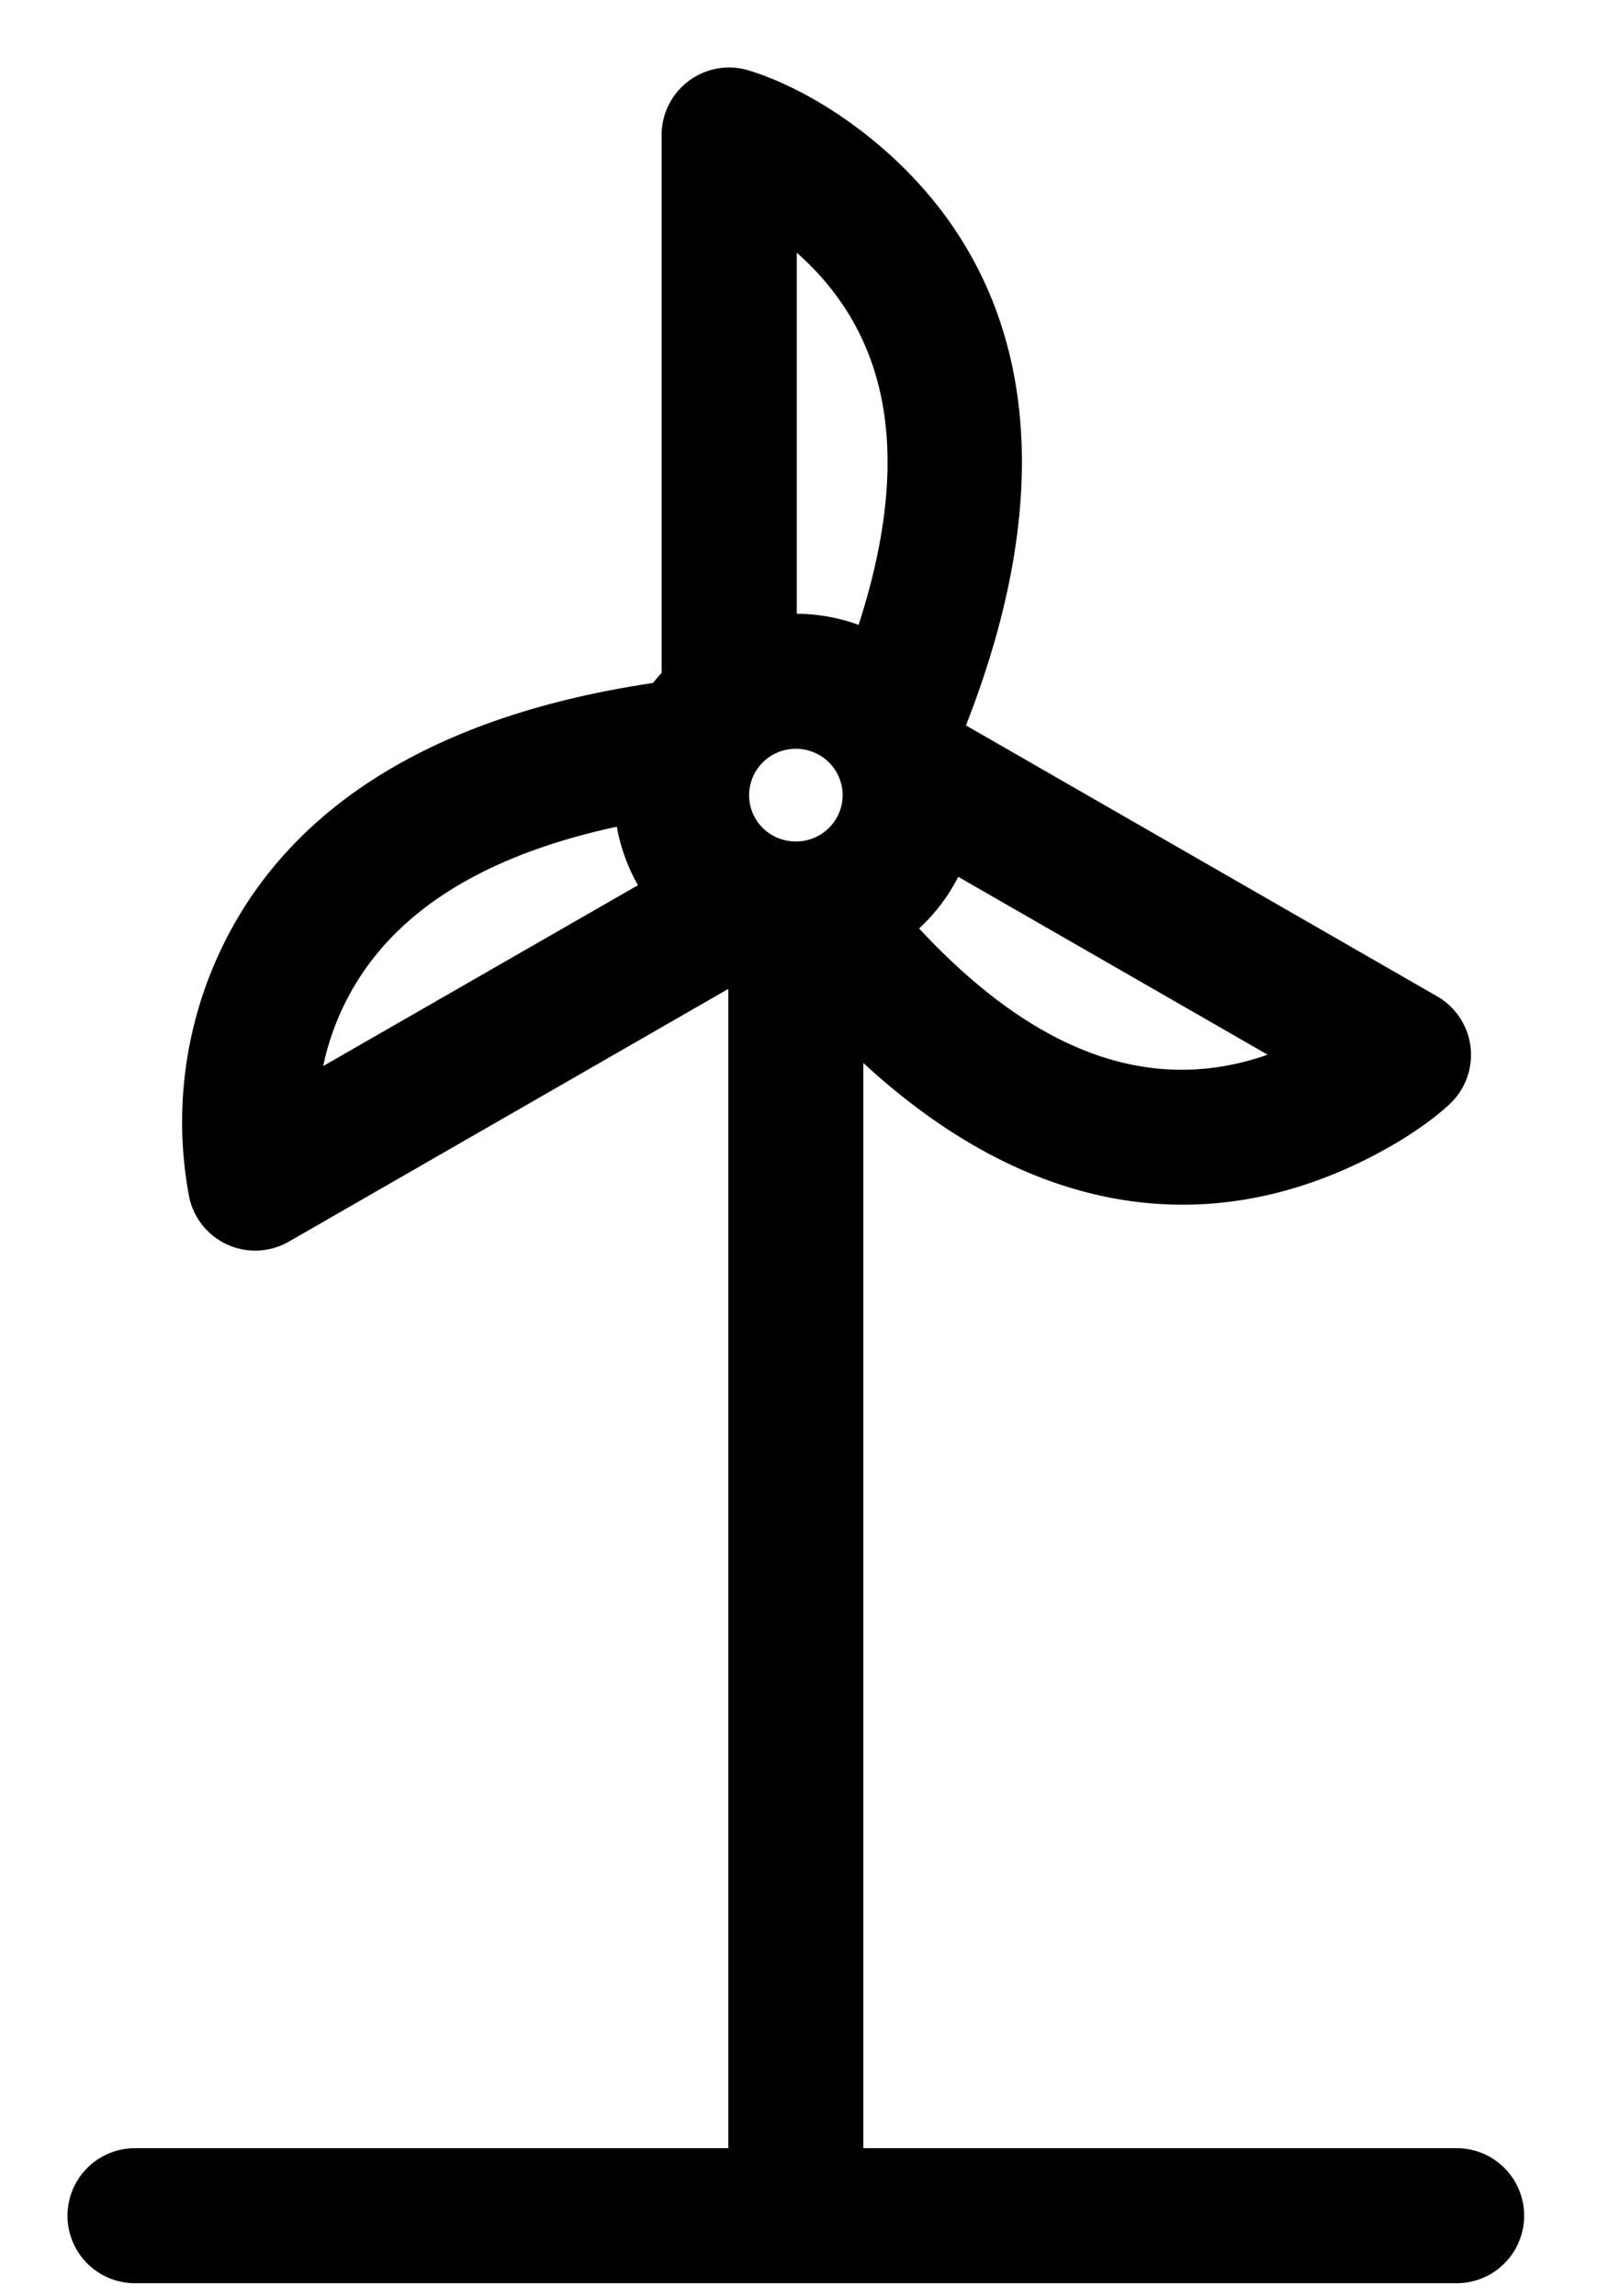 <svg viewBox="0 0 12 17" xmlns="http://www.w3.org/2000/svg"><g fill-rule="nonzero"><path d="M6.395 16.407h-1V6.731h1z"/><path d="M1 16.907a.5.5 0 0 1 0-1h9.79a.5.5 0 0 1 0 1H1zM5.152 6.309a.5.5 0 1 1 .498.867L2.14 9.194a.5.5 0 0 1-.737-.322 2.977 2.977 0 0 1 .318-2.005c.534-.964 1.6-1.614 3.263-1.83a.5.5 0 1 1 .129.992c-1.364.177-2.147.654-2.517 1.322a1.953 1.953 0 0 0-.202.543L5.152 6.31z"/><path d="M5.901 5.046a.5.5 0 1 1-1 0V1a.5.5 0 0 1 .647-.478c.27.083.644.27 1.017.6 1.038.92 1.353 2.368.558 4.33a.5.5 0 1 1-.927-.376c.638-1.575.422-2.571-.294-3.205v3.175z"/><path d="M6.528 6.165a.5.5 0 1 1 .499-.867l3.619 2.08a.5.5 0 0 1 .09.8c-.111.103-.297.24-.55.373-1.398.735-3.022.442-4.536-1.497a.5.5 0 1 1 .788-.615C7.512 7.814 8.496 8.122 9.39 7.81L6.528 6.165z"/><path d="M7.242 5.888c0 .742-.604 1.343-1.347 1.343s-1.346-.6-1.346-1.343c0-.742.603-1.343 1.346-1.343.744 0 1.347.601 1.347 1.343zm-1 0a.345.345 0 0 0-.347-.343.344.344 0 0 0-.346.343c0 .19.154.343.346.343a.345.345 0 0 0 .347-.343z"/></g></svg>
